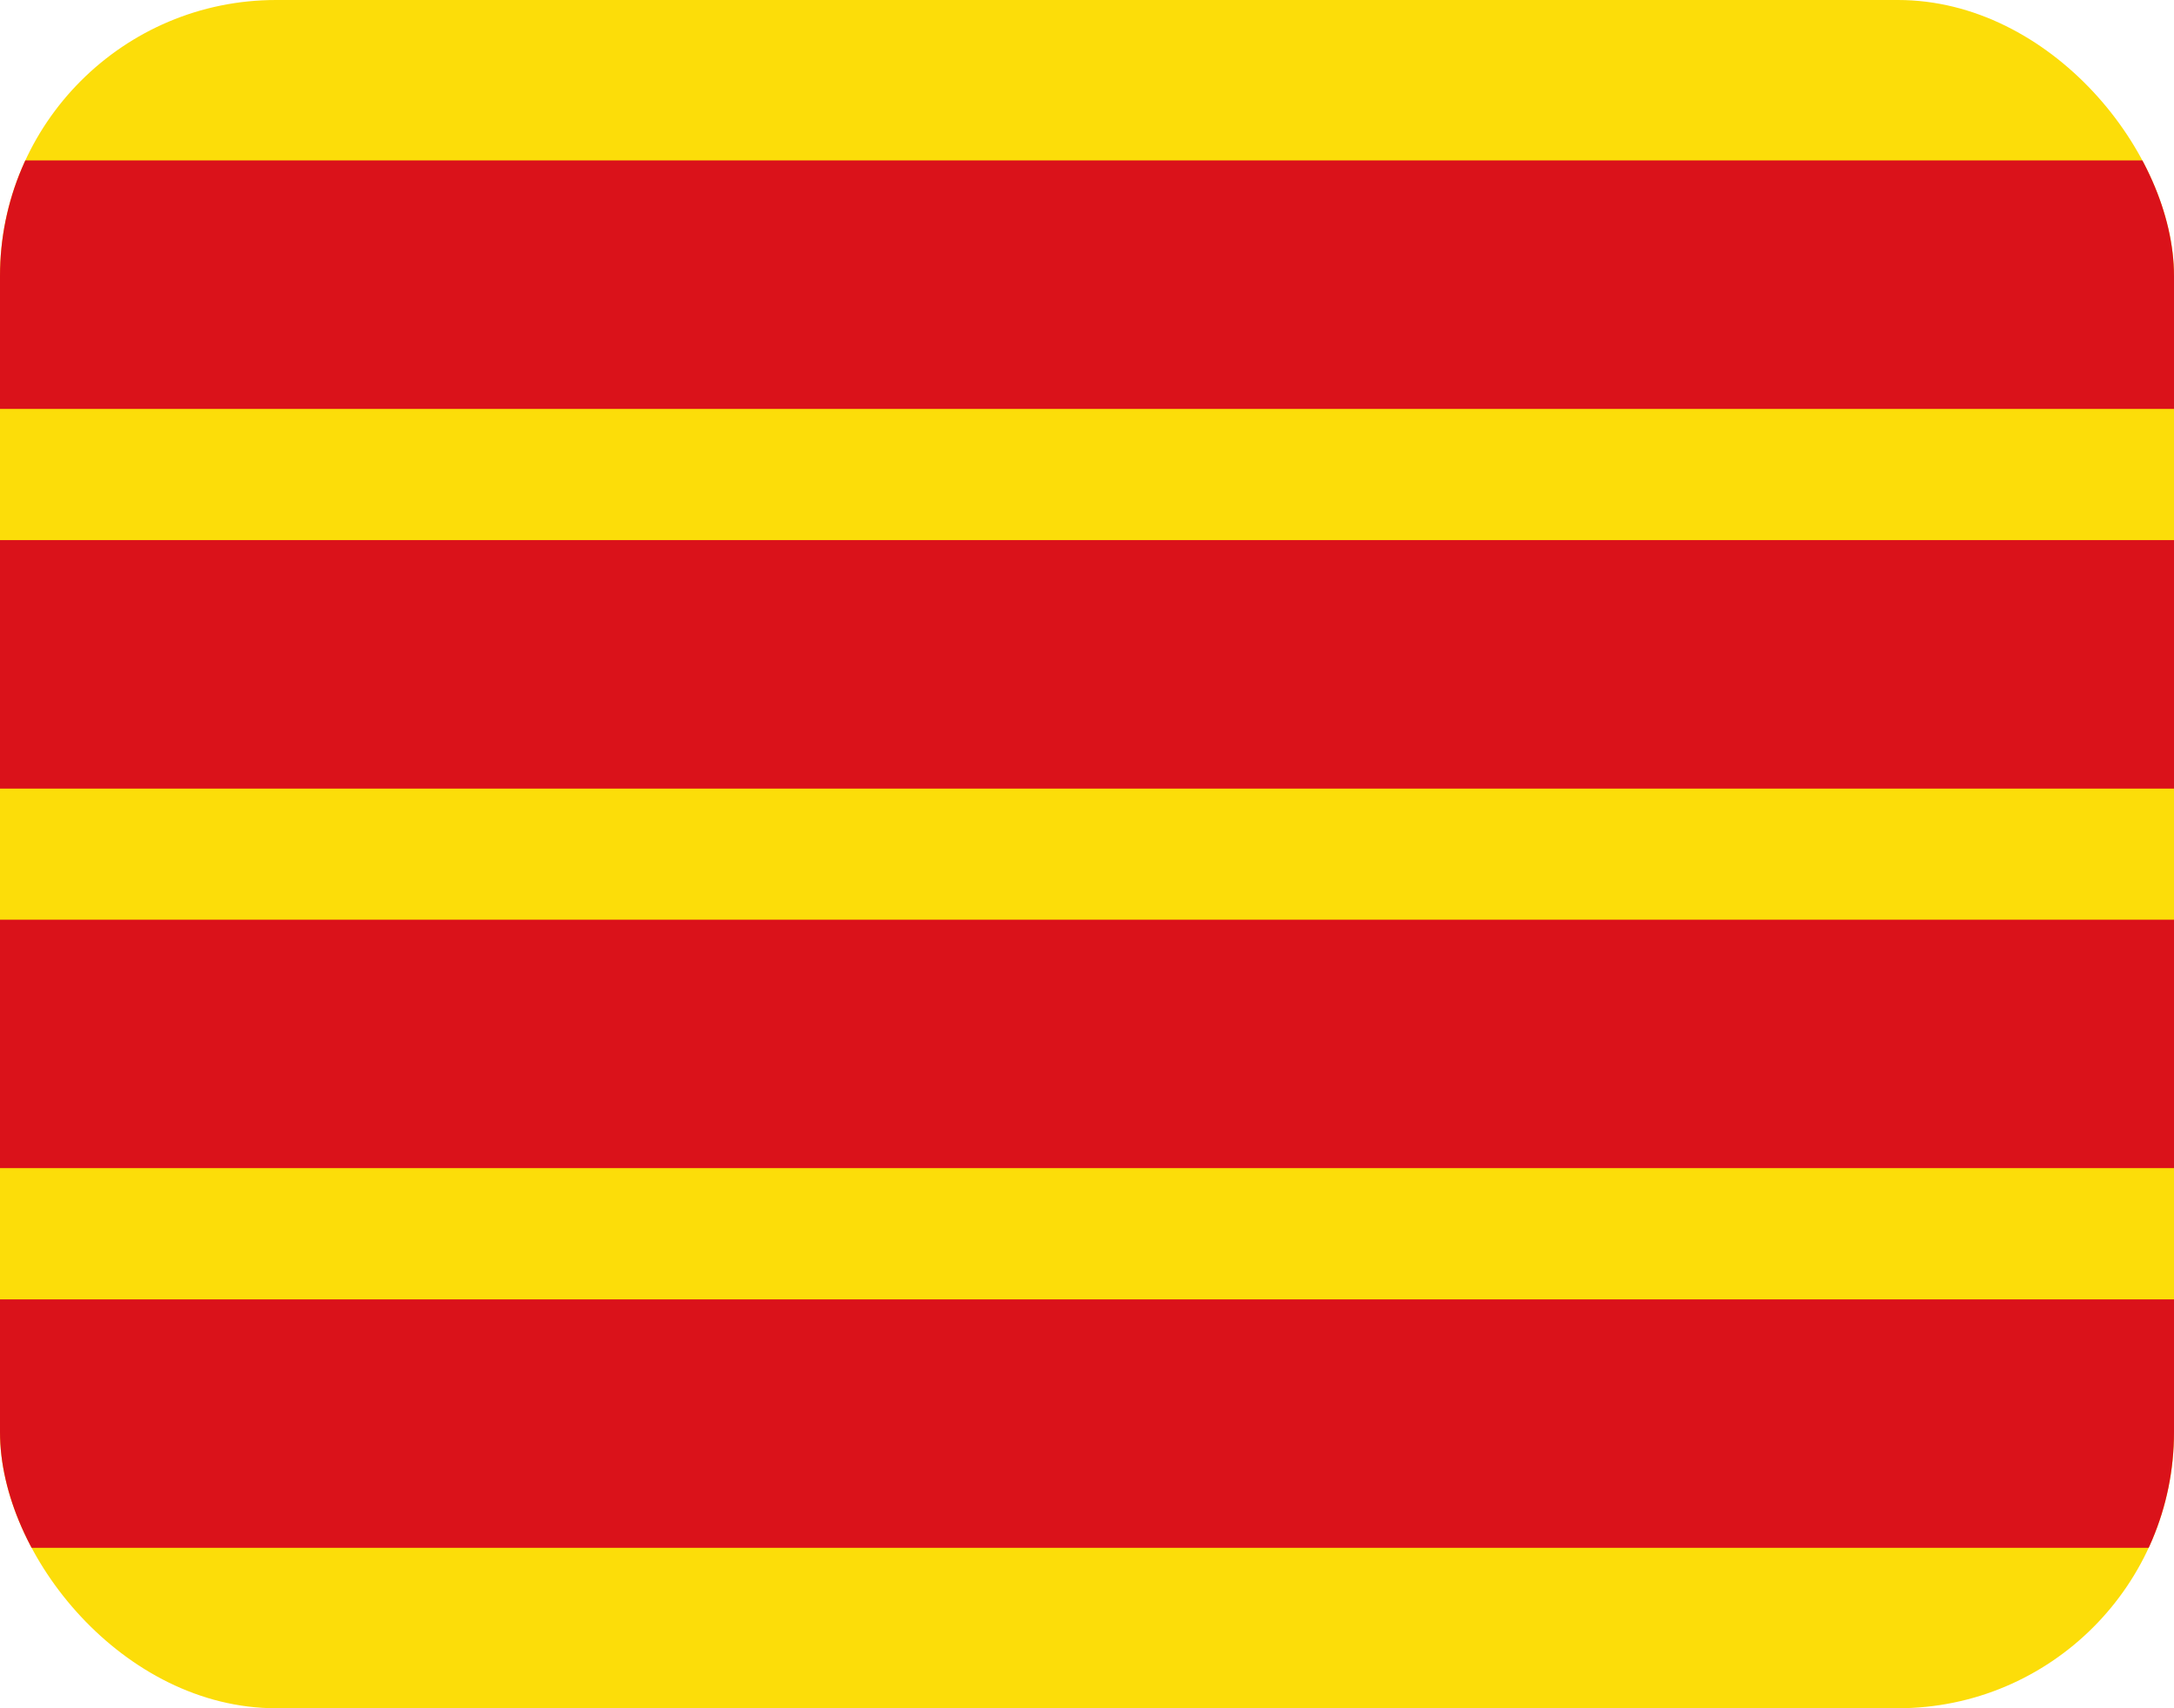 <svg width="14" height="11" viewBox="0 0 14 11" fill="none" xmlns="http://www.w3.org/2000/svg">
<g id="Flag_of_Catalonia 1">
<g clip-path="url(#clip0_2600_19055)">
<path id="Vector" d="M14 0H0V11H14V0Z" fill="#FCDD09"/>
<g id="Vector_2">
<path d="M0 1.833H14H0ZM14 4.278H0H14ZM0 6.722H14H0ZM14 9.167H0H14Z" fill="black"/>
<path d="M0 1.833H14M14 4.278H0M0 6.722H14M14 9.167H0" stroke="#DA121A" stroke-width="1.6"/>
</g>
</g>
</g>
<defs>
<clipPath id="clip0_2600_19055">
<rect width="14" height="11" rx="1.778" fill="white"/>
</clipPath>
</defs>
</svg>
